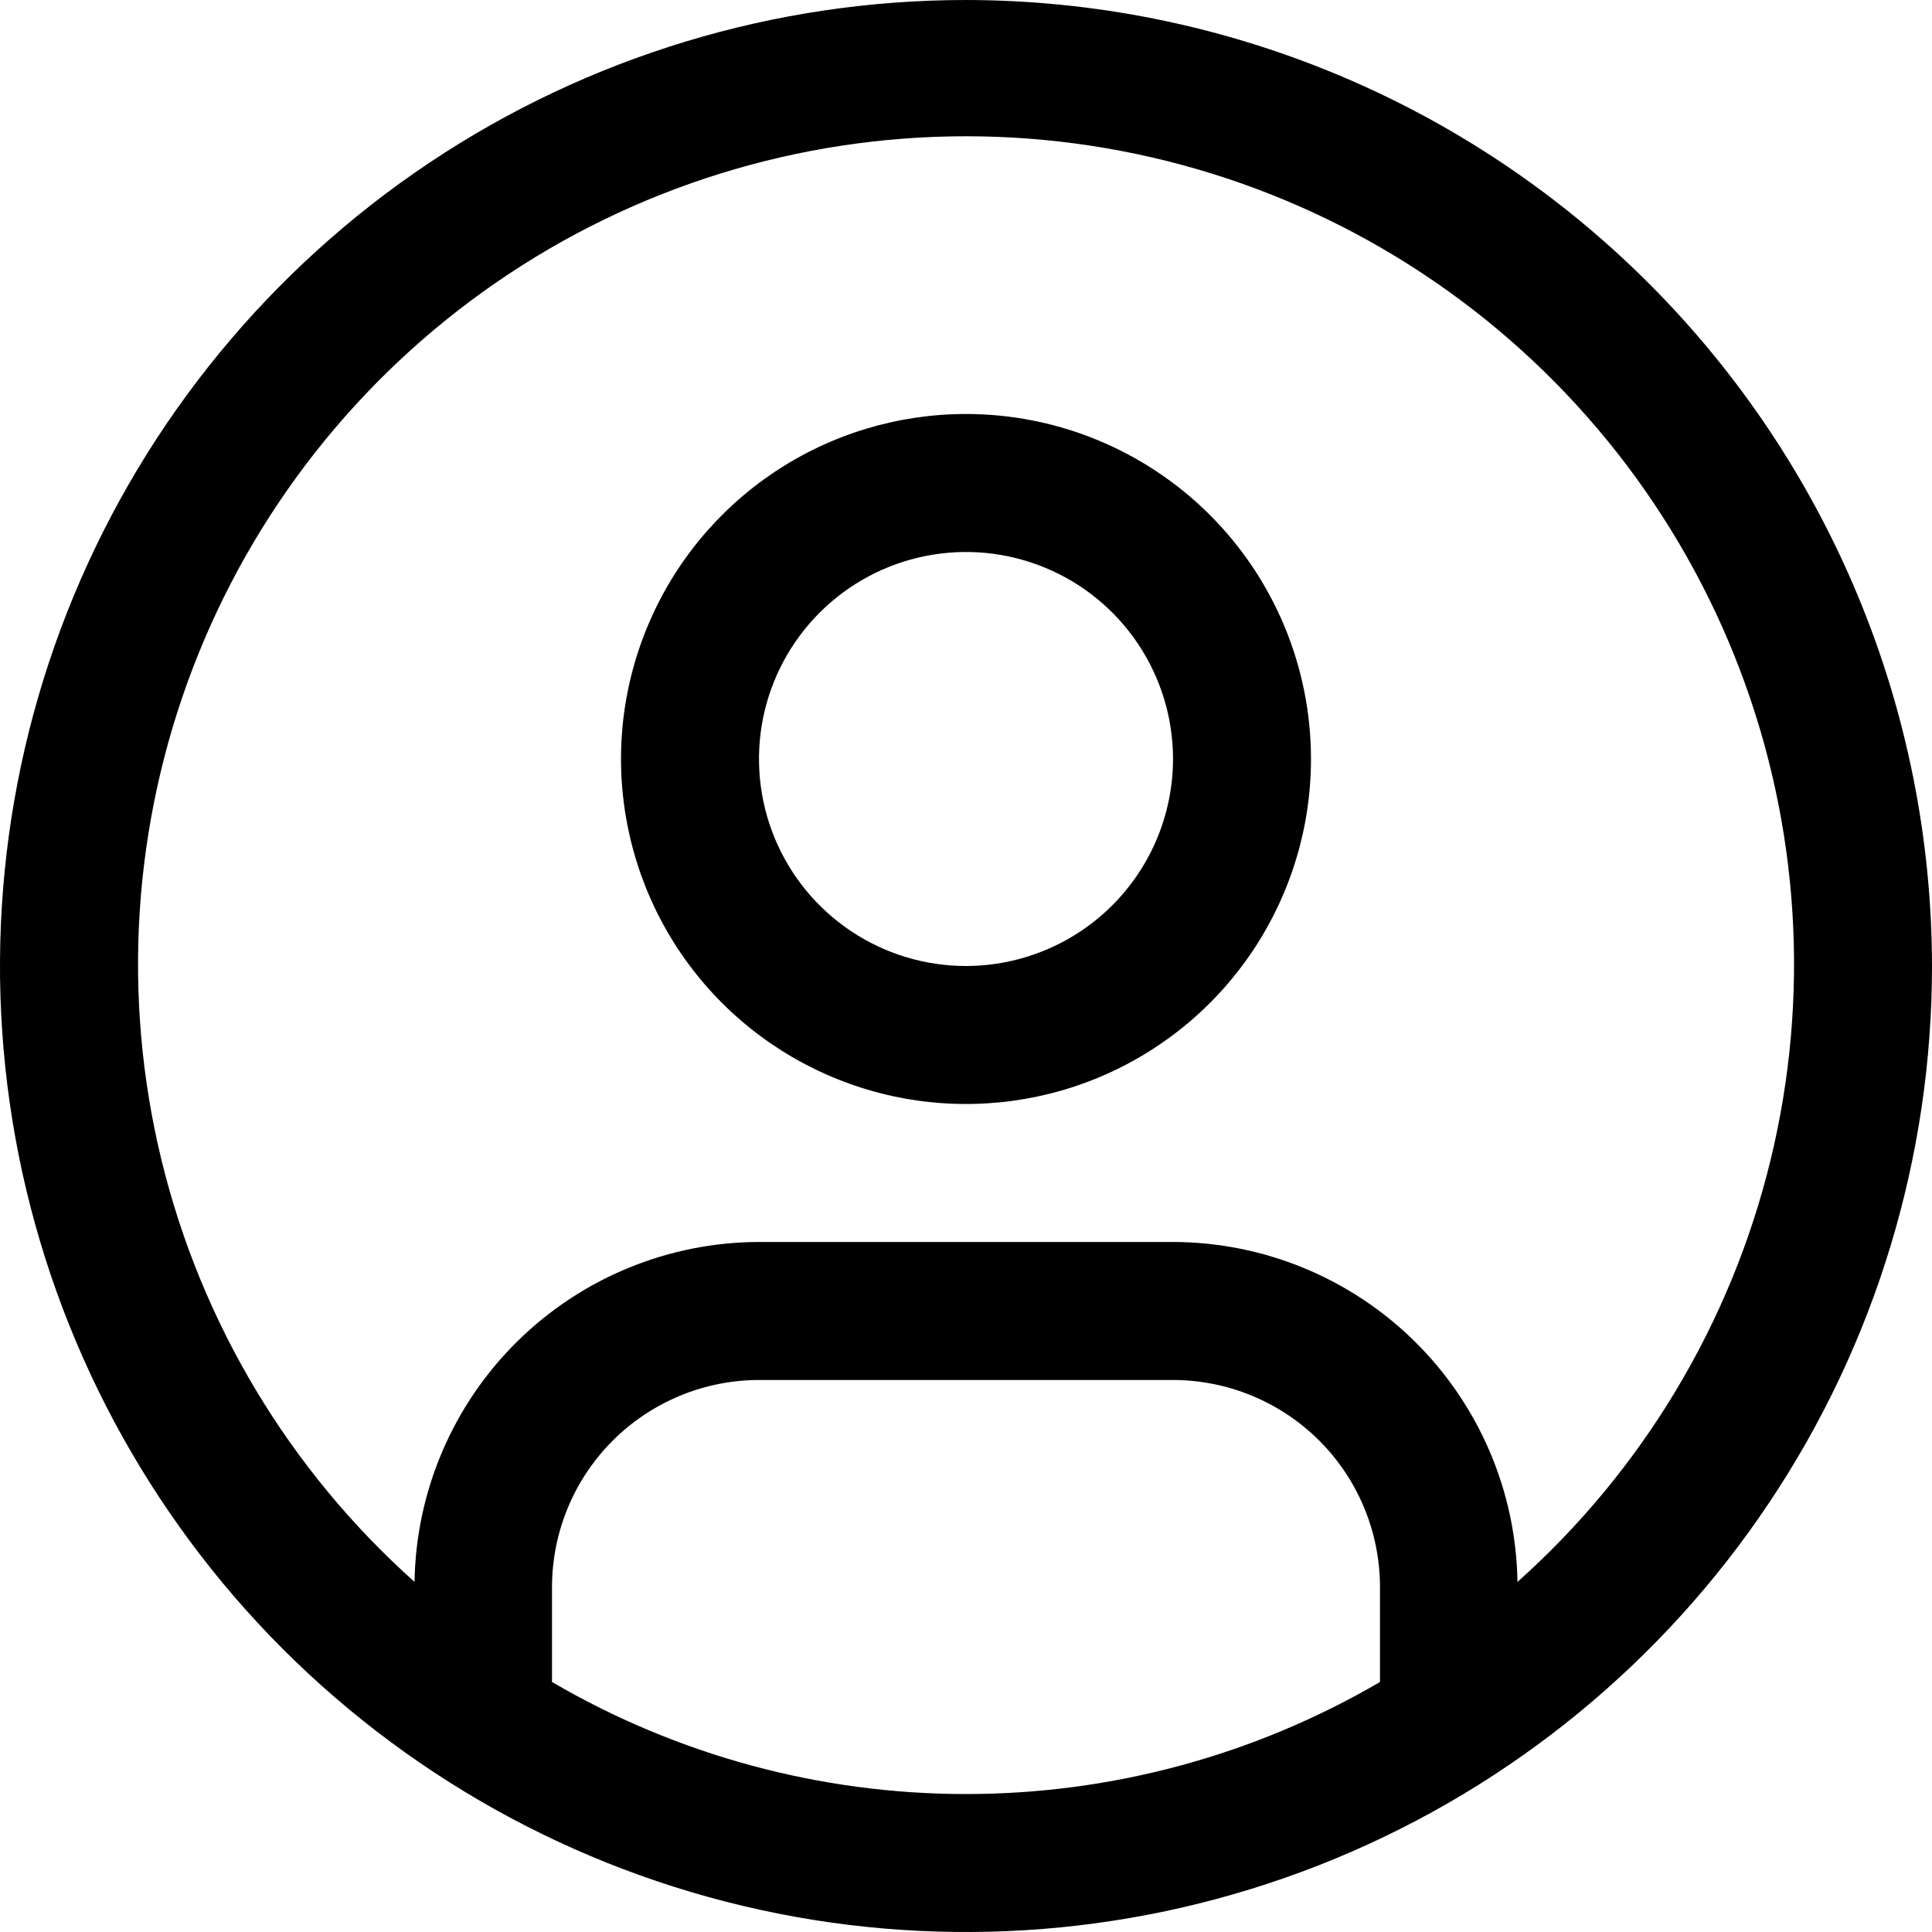 <svg width="32" height="32" viewBox="0 0 32 32" fill="none" xmlns="http://www.w3.org/2000/svg">
<path d="M16 6.857C14.87 6.857 13.765 7.192 12.825 7.82C11.886 8.448 11.153 9.34 10.721 10.385C10.288 11.429 10.175 12.578 10.396 13.686C10.616 14.795 11.16 15.813 11.959 16.612C12.758 17.411 13.777 17.955 14.885 18.176C15.994 18.396 17.143 18.283 18.187 17.851C19.231 17.418 20.123 16.686 20.751 15.746C21.379 14.806 21.714 13.702 21.714 12.571C21.714 11.056 21.112 9.602 20.041 8.531C18.969 7.459 17.515 6.857 16 6.857ZM16 16C15.322 16 14.659 15.799 14.095 15.422C13.531 15.045 13.092 14.51 12.832 13.883C12.573 13.257 12.505 12.568 12.637 11.902C12.77 11.237 13.096 10.627 13.576 10.147C14.055 9.668 14.666 9.341 15.331 9.209C15.996 9.076 16.686 9.144 17.312 9.404C17.939 9.663 18.474 10.103 18.851 10.667C19.227 11.23 19.429 11.893 19.429 12.571C19.428 13.48 19.066 14.352 18.423 14.995C17.781 15.637 16.909 15.999 16 16Z" fill="black"/>
<path d="M16 0C12.835 0 9.742 0.938 7.111 2.696C4.48 4.455 2.429 6.953 1.218 9.877C0.007 12.801 -0.31 16.018 0.307 19.121C0.925 22.225 2.449 25.076 4.686 27.314C6.924 29.551 9.775 31.075 12.879 31.693C15.982 32.31 19.199 31.993 22.123 30.782C25.047 29.571 27.545 27.52 29.303 24.889C31.062 22.258 32 19.165 32 16C31.995 11.758 30.308 7.691 27.308 4.692C24.309 1.692 20.242 0.005 16 0V0ZM9.143 27.859V26.286C9.144 25.377 9.505 24.505 10.148 23.862C10.791 23.22 11.662 22.858 12.571 22.857H19.429C20.338 22.858 21.209 23.22 21.852 23.862C22.495 24.505 22.856 25.377 22.857 26.286V27.859C20.776 29.075 18.41 29.715 16 29.715C13.59 29.715 11.224 29.075 9.143 27.859V27.859ZM25.134 26.201C25.111 24.702 24.5 23.272 23.433 22.219C22.366 21.166 20.928 20.574 19.429 20.571H12.571C11.072 20.574 9.634 21.166 8.567 22.219C7.5 23.272 6.889 24.702 6.866 26.201C4.794 24.351 3.332 21.914 2.675 19.215C2.018 16.515 2.197 13.679 3.187 11.083C4.177 8.487 5.933 6.253 8.221 4.677C10.509 3.101 13.222 2.257 16.001 2.257C18.779 2.257 21.492 3.101 23.78 4.677C26.068 6.253 27.824 8.487 28.814 11.083C29.805 13.679 29.983 16.515 29.326 19.215C28.669 21.914 27.207 24.351 25.135 26.201H25.134Z" fill="black"/>
</svg>

